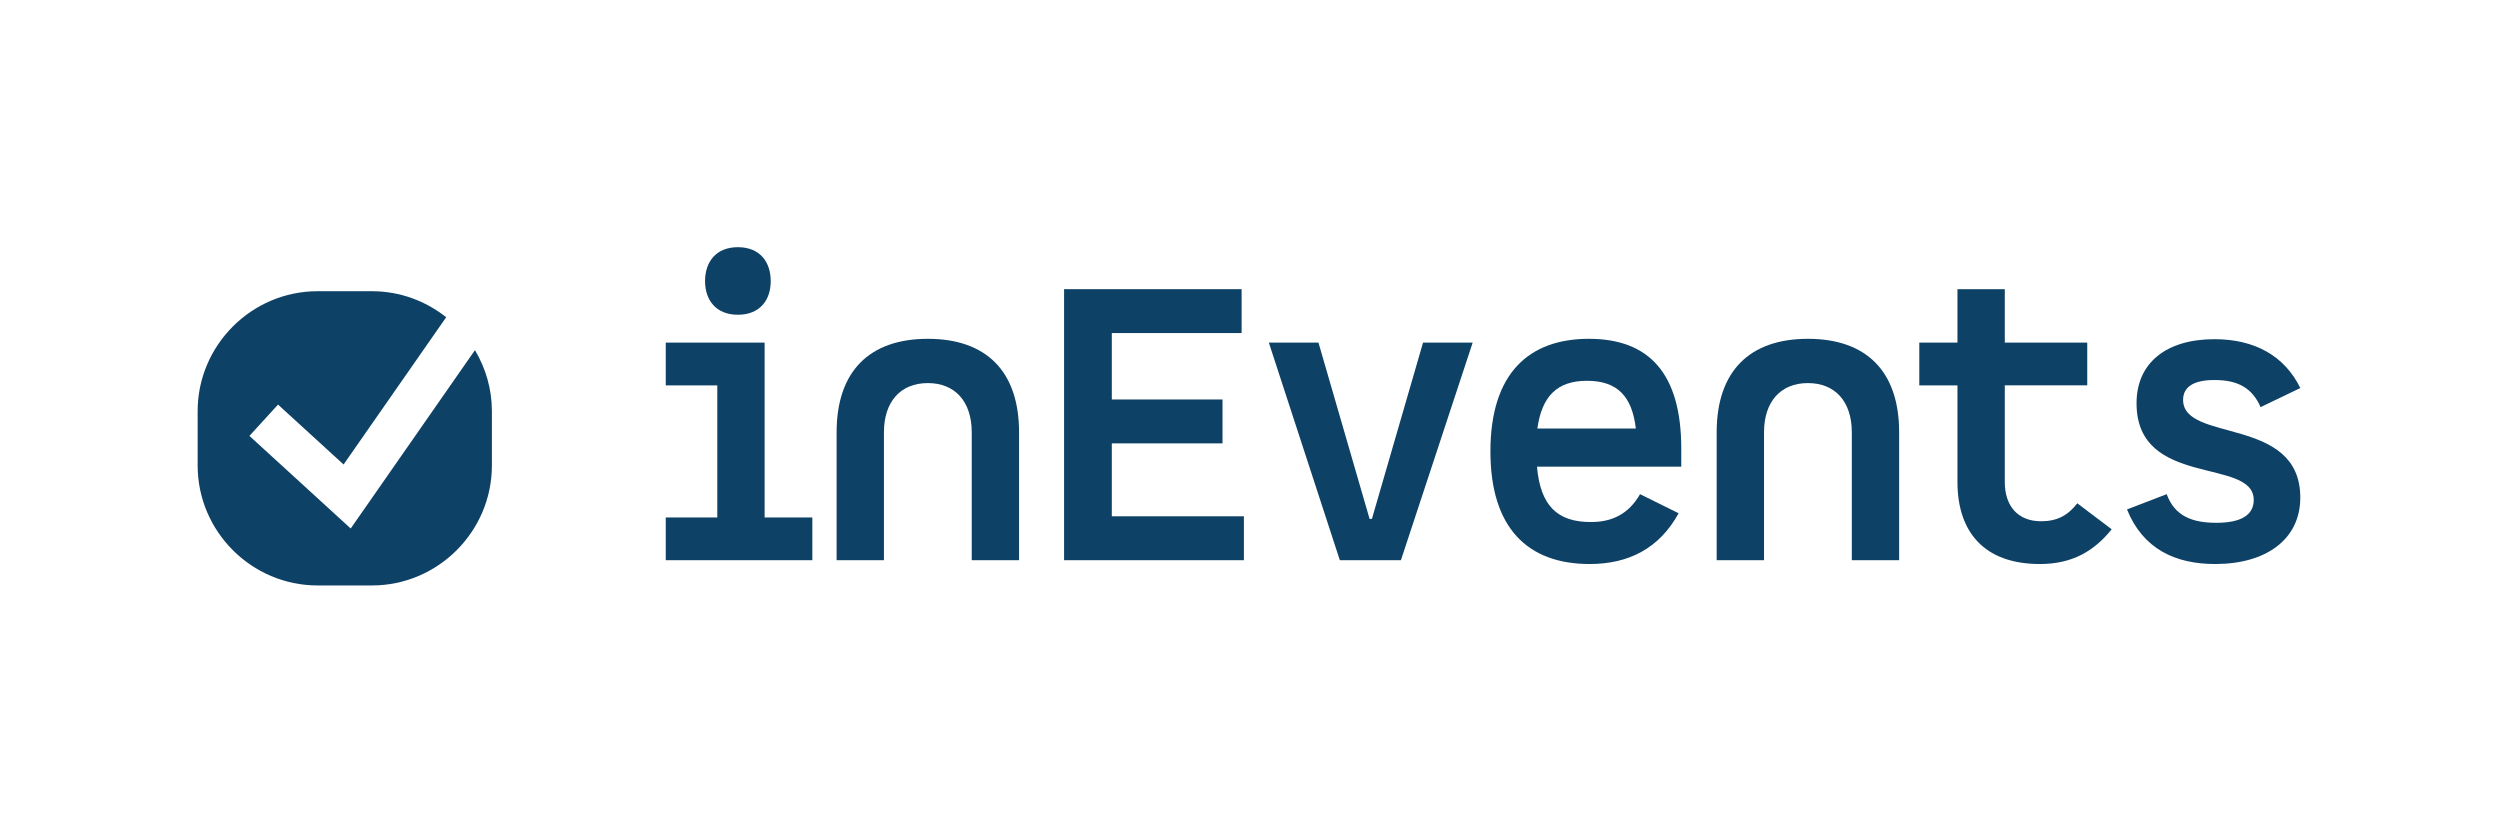 <?xml version="1.0" encoding="utf-8"?>
<!-- Generator: Adobe Illustrator 24.1.2, SVG Export Plug-In . SVG Version: 6.00 Build 0)  -->
<svg version="1.1" id="Calque_1" xmlns="http://www.w3.org/2000/svg" xmlns:xlink="http://www.w3.org/1999/xlink" x="0px" y="0px"
	 viewBox="0 0 1200 400" style="enable-background:new 0 0 1200 400;" xml:space="preserve">
<style type="text/css">
	.st0{fill:#0E4166;}
</style>
<path class="st0" d="M489.15,207.52v61.38h-22.72v-61.38c0-14.84-8.06-23.64-21.07-23.64s-21.07,8.8-21.07,23.64v61.38h-22.72
	v-61.38c0-29.32,15.76-44.89,43.79-44.89S489.15,178.2,489.15,207.52z"/>
<path class="st0" d="M597.07,247.83v21.07h-86.31V138.8h85.21v21.07h-62.3v31.88h53.14v21.07h-53.14v35H597.07z"/>
<path class="st0" d="M683.06,164.46h23.82L672.44,268.9h-29.32l-34.08-104.45h23.82l24.55,84.65h1.1L683.06,164.46z"/>
<path class="st0" d="M763.59,250.58c10.26,0,18.14-3.85,23.64-13.38l18.51,9.16c-9.35,17.04-24.19,24.37-42.7,24.37
	c-29.87,0-47.64-17.41-47.64-54.05c0-37.75,18.69-54.05,47.27-54.05c28.77,0,44.34,16.49,44.34,52.77v8.61h-69.26
	C739.4,242.7,747.46,250.58,763.59,250.58z M737.93,205.68h47.27c-1.83-15.39-8.79-22.9-23.45-22.9
	C747.46,182.78,740.13,190.11,737.93,205.68z"/>
<path class="st0" d="M911.59,207.52v61.38h-22.72v-61.38c0-14.84-8.06-23.64-21.07-23.64c-13.01,0-21.07,8.8-21.07,23.64v61.38H824
	v-61.38c0-29.32,15.76-44.89,43.79-44.89C895.83,162.62,911.59,178.2,911.59,207.52z"/>
<path class="st0" d="M1013.61,254.06c-8.43,10.44-18.87,16.67-34.45,16.67c-26.94,0-39.58-15.57-39.58-39.39v-46.36h-18.32v-20.52
	h18.32V138.8h22.72v25.65h39.58v20.52h-39.58v46.36c0,11.54,6.23,18.87,17.41,18.87c7.7,0,12.83-2.75,17.41-8.61L1013.61,254.06z"/>
<path class="st0" d="M1062.92,162.81c19.42,0,33.71,8.06,41.23,23.45l-19.06,9.16c-4.03-9.16-10.81-13.01-22.17-13.01
	c-10.26,0-15.03,3.48-15.03,9.53c0,20.71,56.25,7.51,56.25,46.91c0,19.97-16.31,31.88-40.86,31.88c-19.05,0-34.63-7.15-42.33-26.2
	l19.06-7.33c3.85,10.44,12.09,13.74,23.82,13.74c11.18,0,17.96-3.3,17.96-11c0-20.52-56.25-5.5-56.25-46.36
	C1025.53,174.17,1039.83,162.81,1062.92,162.81z"/>
<path class="st0" d="M319.56,248.38h24.74v-63.4h-24.74v-20.52h47.46v83.92h22.9v20.52h-70.36V248.38z M338.43,134.96
	c0-9.35,5.31-16.31,15.76-16.31s15.76,6.96,15.76,16.31c0,9.16-5.31,16.12-15.76,16.12S338.43,144.12,338.43,134.96z"/>
<path class="st0" d="M168.34,253.68l-48.62-44.45l13.74-15.03l31.46,28.76l49.25-70.69c-9.83-7.79-22.2-12.49-35.64-12.49h-26.08
	c-31.67,0-57.58,25.91-57.58,57.58v26.08c0,31.67,25.91,57.58,57.58,57.58h26.08c31.67,0,57.58-25.91,57.58-57.58v-26.08
	c0-10.69-3.01-20.69-8.13-29.29L168.34,253.68z"/>
</svg>
